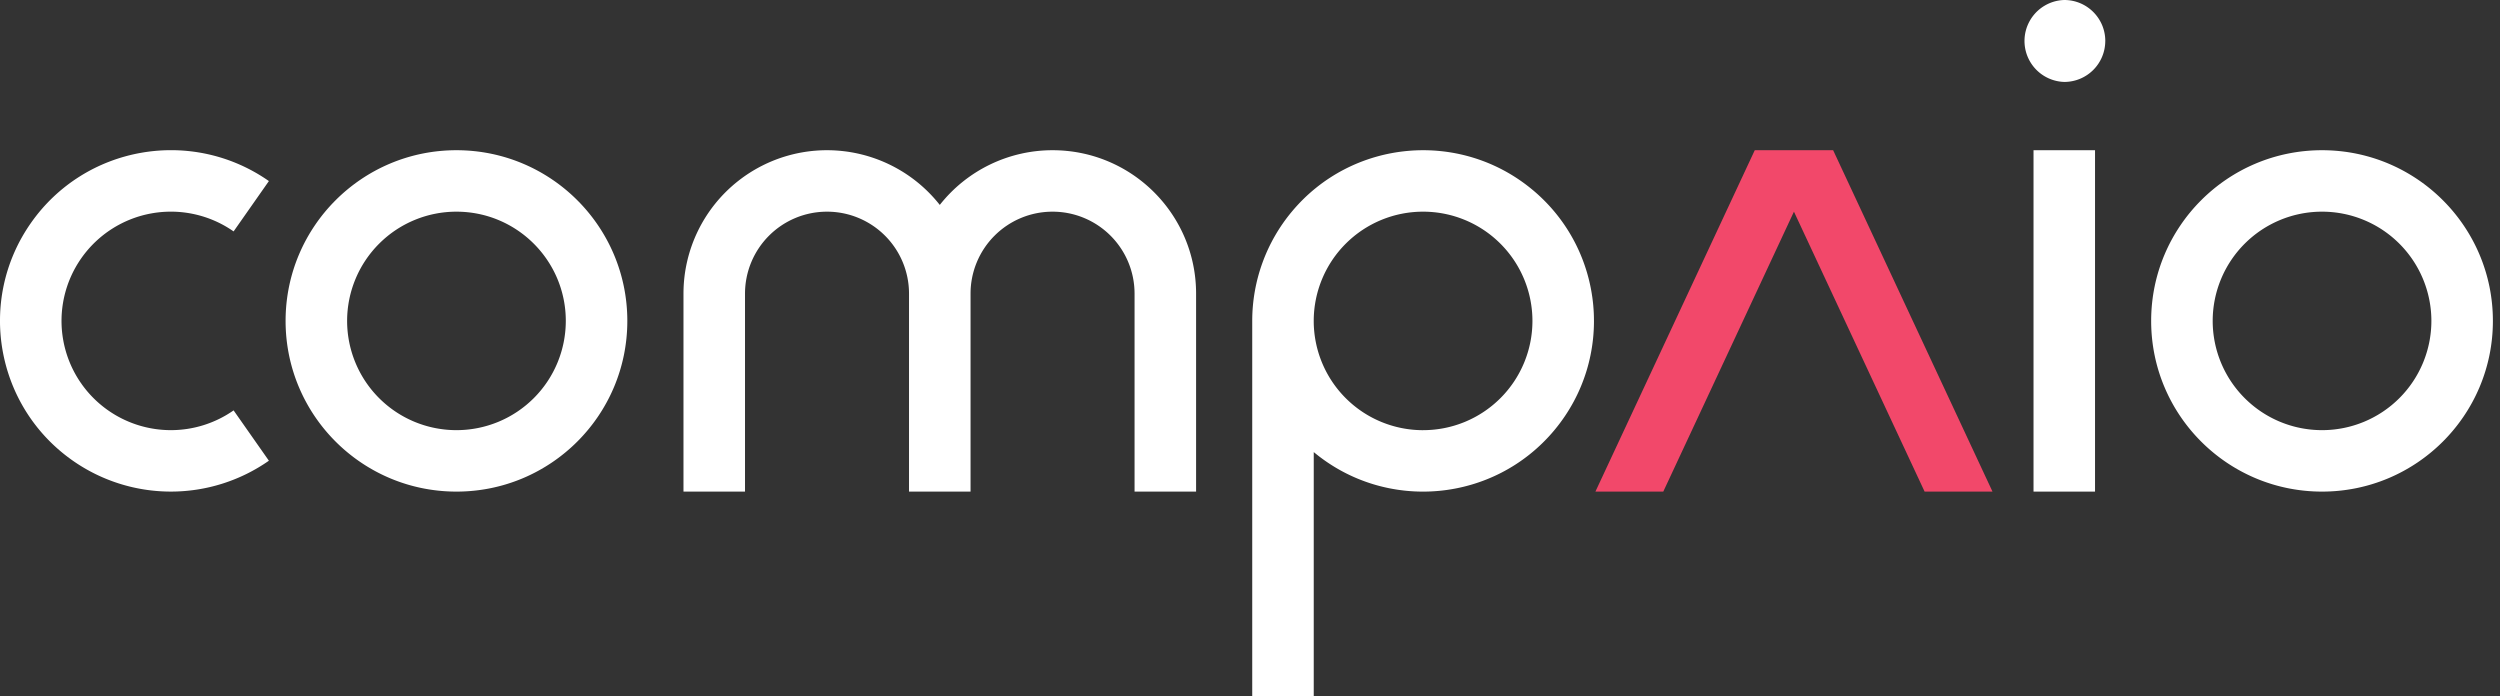 <svg xmlns="http://www.w3.org/2000/svg" xmlns:xlink="http://www.w3.org/1999/xlink" width="140" height="39" viewBox="0 0 140 39">
    <rect x="0" y="0" width="140" height="39" fill="#333333" stroke="none"/>
    <desc>
        Created using Figma
    </desc>
    <use fill="#FFF" transform="matrix(.975 0 0 .975 120.465 8.412)" xlink:href="#a"/>
    <use fill="#FFF" transform="translate(113.303) scale(.975)" xlink:href="#b"/>
    <use fill="#FFF" transform="matrix(.975 0 0 .975 113.877 8.412)" xlink:href="#c"/>
    <use fill="#F2486A" transform="matrix(.975 0 0 .975 89.343 8.412)" xlink:href="#d"/>
    <use fill="#FFF" transform="matrix(.975 0 0 .975 70.125 8.412)" xlink:href="#e"/>
    <use fill="#FFF" transform="matrix(.975 0 0 .975 38.275 8.412)" xlink:href="#f"/>
    <use fill="#FFF" transform="matrix(.975 0 0 .975 15.993 8.412)" xlink:href="#g"/>
    <use fill="#FFF" transform="matrix(.975 0 0 .975 0 8.41)" xlink:href="#h"/>
    <defs>
        <path id="a" d="M9.814 0C4.394 0 0 4.39 0 9.804c0 5.415 4.394 9.804 9.814 9.804s9.814-4.39 9.814-9.804C19.628 4.39 15.234 0 9.814 0zm0 16.078a6.277 6.277 0 0 1-6.28-6.274 6.278 6.278 0 0 1 6.28-6.274 6.278 6.278 0 0 1 6.281 6.274 6.277 6.277 0 0 1-6.28 6.274z"/>
        <path id="b" d="M4.711 2.353C4.711 1.053 3.657 0 2.356 0a2.354 2.354 0 0 0 0 4.706A2.354 2.354 0 0 0 4.71 2.353z"/>
        <path id="c" d="M3.533 0H0v19.608h3.533V0z"/>
        <path id="d" d="M22.807 19.608h-3.899L11.403 3.53 3.898 19.608H0L9.153 0h4.501l9.153 19.608z"/>
        <path id="e" d="M16.094 2.271C11.93-1.194 5.741-.63 2.273 3.53A9.796 9.796 0 0 0 0 9.805v21.568h3.533V17.338c4.165 3.465 10.353 2.902 13.822-1.26 3.468-4.16 2.904-10.342-1.26-13.807zM9.814 16.08a6.277 6.277 0 0 1-6.282-6.274A6.278 6.278 0 0 1 9.813 3.53a6.278 6.278 0 0 1 6.281 6.275 6.277 6.277 0 0 1-6.28 6.274z"/>
        <path id="f" d="M12.954 19.608V8.235a4.708 4.708 0 0 0-4.71-4.705 4.708 4.708 0 0 0-4.71 4.705v11.373H0V8.235a8.234 8.234 0 0 1 3.144-6.47 8.249 8.249 0 0 1 11.577 1.377A8.248 8.248 0 0 1 21.198 0c4.553 0 8.244 3.687 8.244 8.235v11.372h-3.534V8.235a4.708 4.708 0 0 0-4.71-4.705 4.708 4.708 0 0 0-4.71 4.705v11.373h-3.534z"/>
        <path id="g" d="M9.814 0C4.394 0 0 4.39 0 9.804c0 5.415 4.394 9.804 9.814 9.804s9.814-4.39 9.814-9.804C19.628 4.39 15.234 0 9.814 0zm0 16.078a6.277 6.277 0 0 1-6.28-6.274 6.278 6.278 0 0 1 6.28-6.274c3.469 0 6.28 2.809 6.28 6.274a6.277 6.277 0 0 1-6.28 6.274z"/>
        <path id="h" d="M13.417 14.945a6.285 6.285 0 0 1-7.205 0A6.27 6.27 0 0 1 4.67 6.206a6.285 6.285 0 0 1 8.747-1.54l2.027-2.892C11.004-1.332 4.884-.254 1.776 4.182c-3.11 4.435-2.03 10.548 2.41 13.654a9.822 9.822 0 0 0 11.258 0l-2.027-2.891z"/>
    </defs>
</svg>
